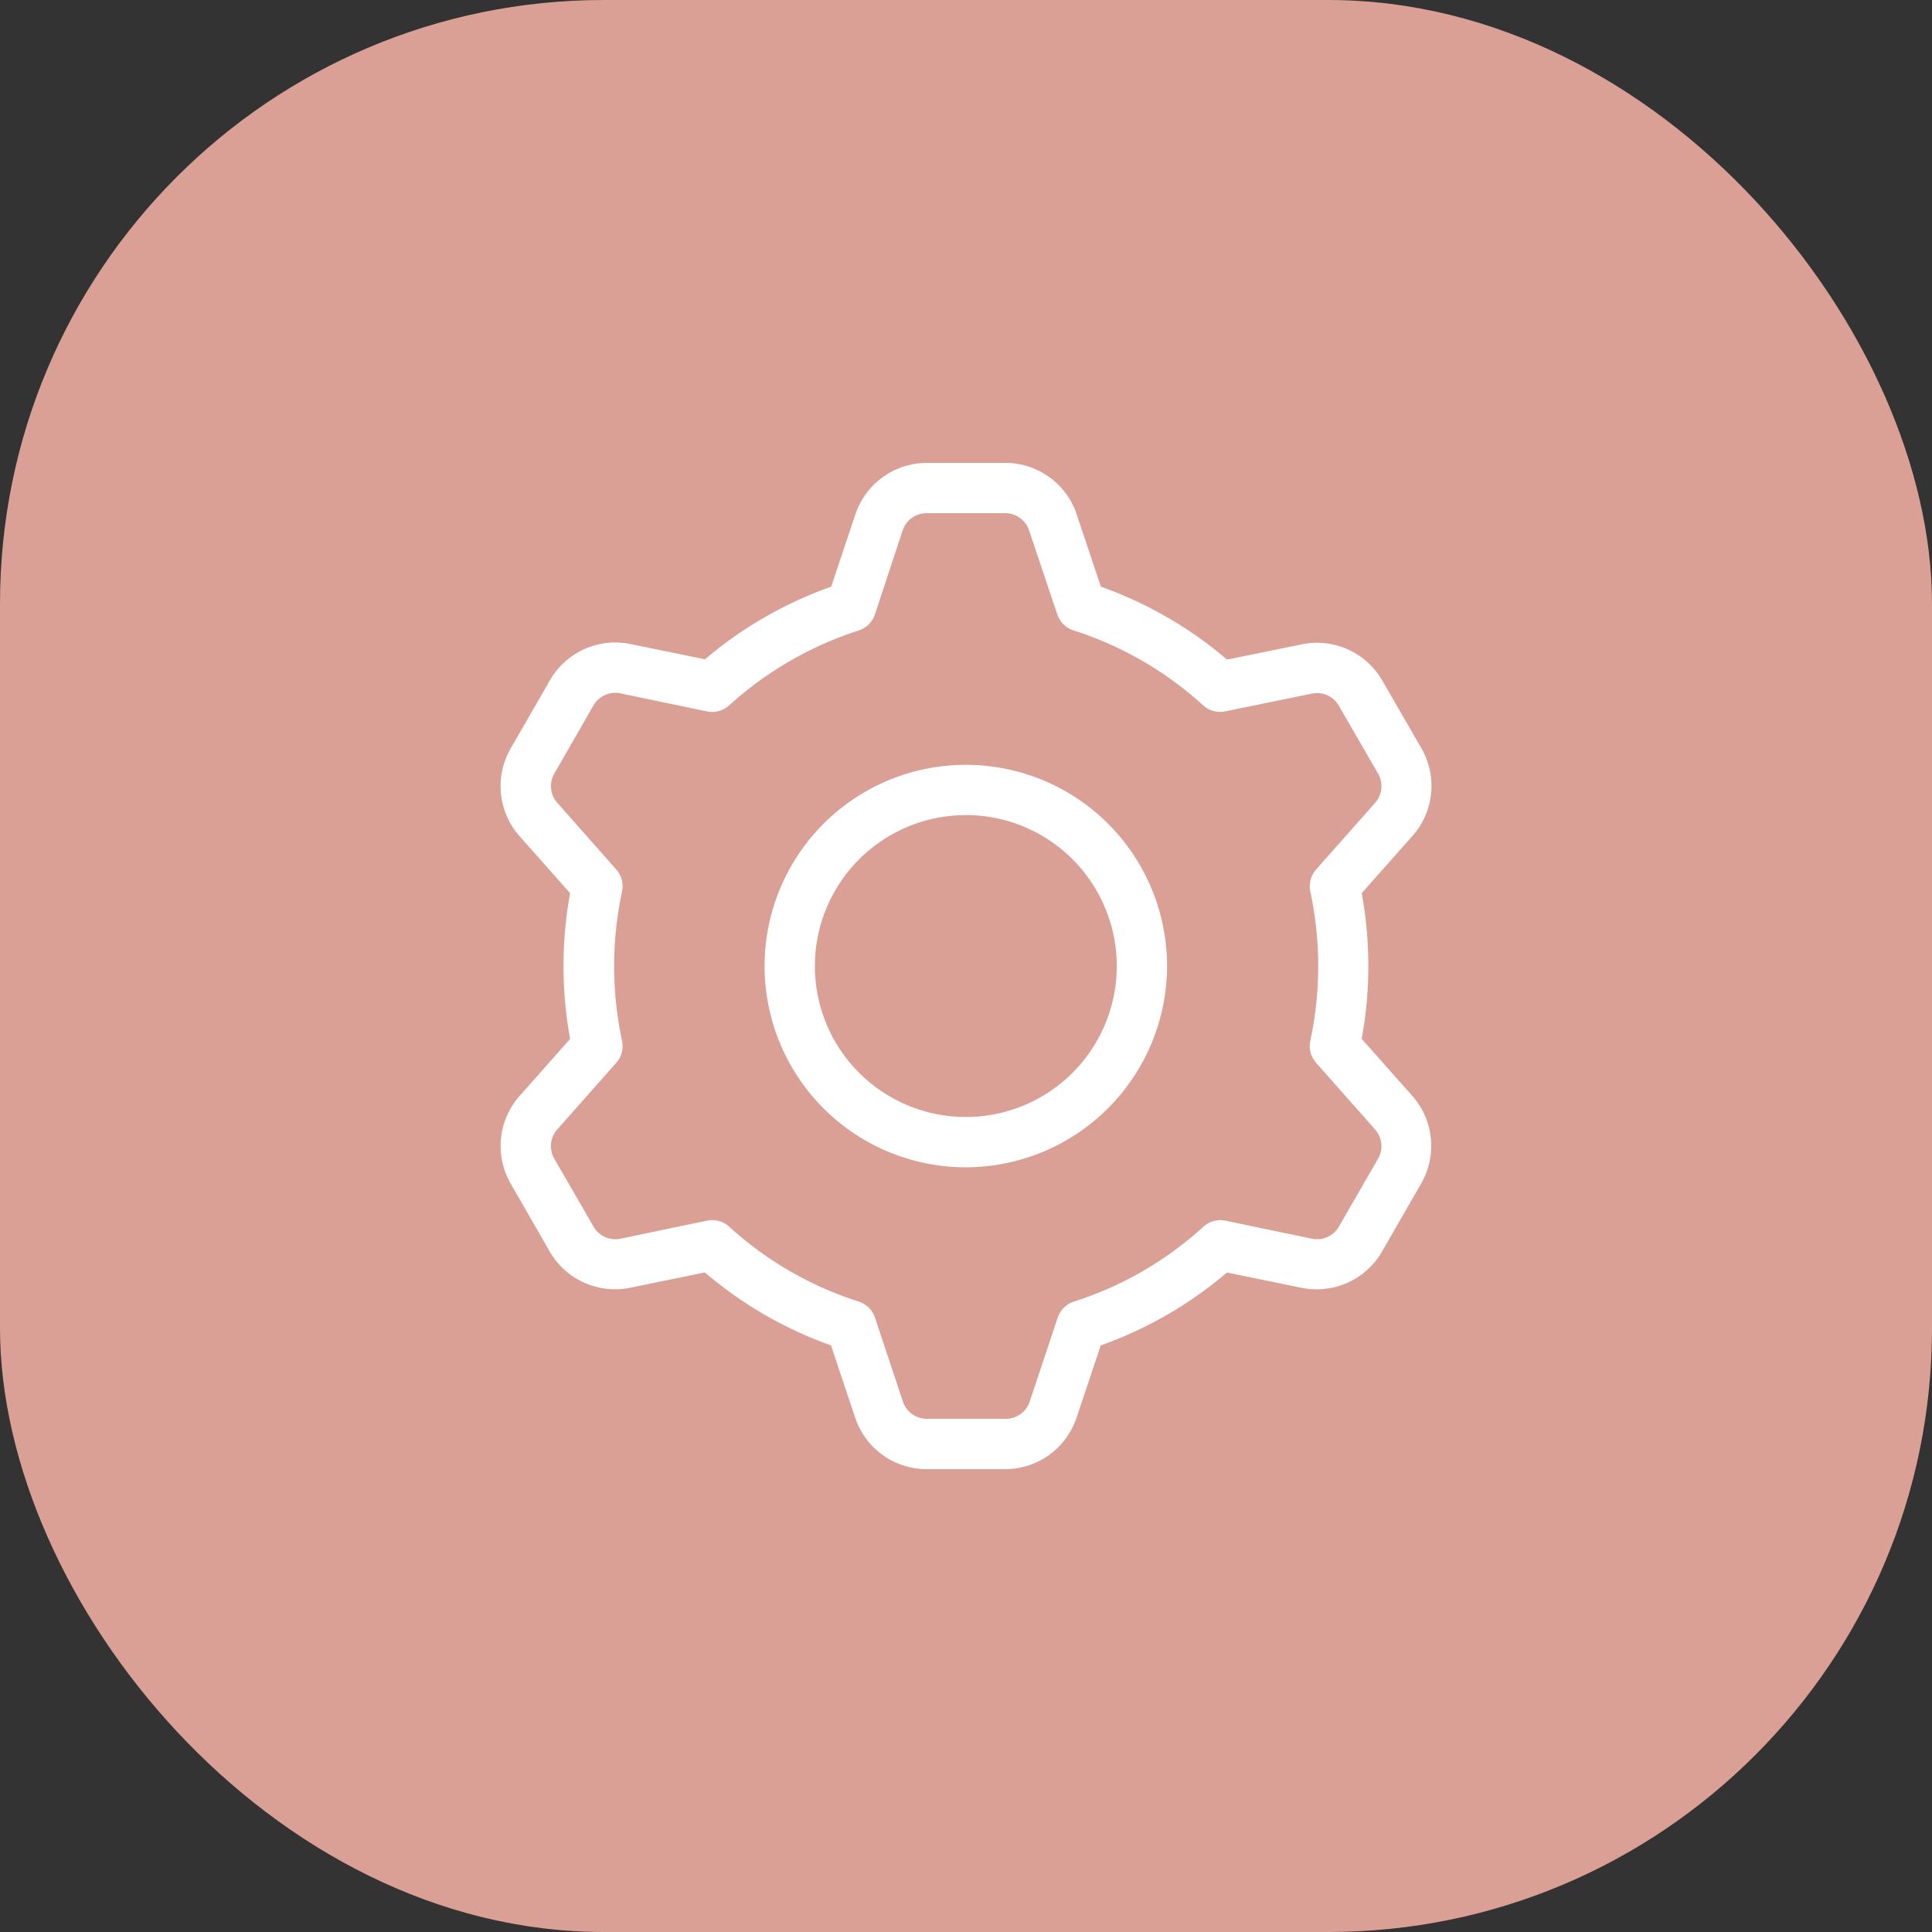 <svg id="Group_1640" data-name="Group 1640" xmlns="http://www.w3.org/2000/svg" width="32" height="32" viewBox="0 0 32 32">
  <rect x="0" y="0" width="32" height="32" fill="#333333" stroke="none"/>
  <g id="Group">
    <rect id="Rectangle" width="32" height="32" rx="10" fill="#daa095"/>
    <g id="_01_Icons_Line_checkmark-circle" data-name="01) Icons/Line/checkmark-circle" transform="translate(6 6)">
      <path id="cog" d="M8.359,16.667h-1.3a1.248,1.248,0,0,1-1.186-.855l-.4-1.195a6.644,6.644,0,0,1-2.089-1.208l-1.237.253a1.25,1.25,0,0,1-1.333-.6L.168,11.938a1.249,1.249,0,0,1,.148-1.454l.836-.943a6.705,6.705,0,0,1,0-2.414L.315,6.183A1.248,1.248,0,0,1,.168,4.729L.818,3.6A1.249,1.249,0,0,1,2.151,3l1.235.253A6.656,6.656,0,0,1,5.476,2.05l.4-1.195A1.25,1.25,0,0,1,7.059,0h1.3A1.247,1.247,0,0,1,9.543.855l.4,1.195a6.644,6.644,0,0,1,2.09,1.208l1.238-.253a1.249,1.249,0,0,1,1.333.6l.649,1.124A1.246,1.246,0,0,1,15.1,6.183l-.837.943a6.671,6.671,0,0,1,0,2.414l.837.943a1.248,1.248,0,0,1,.147,1.454L14.6,13.063a1.25,1.25,0,0,1-1.333.6l-1.236-.253a6.643,6.643,0,0,1-2.09,1.207l-.4,1.195A1.247,1.247,0,0,1,8.359,16.667ZM3.506,12.542a.415.415,0,0,1,.281.109,5.79,5.79,0,0,0,2.145,1.24.419.419,0,0,1,.269.266l.463,1.391a.417.417,0,0,0,.4.285h1.3a.417.417,0,0,0,.4-.285l.464-1.391a.418.418,0,0,1,.269-.266,5.79,5.79,0,0,0,2.145-1.24.414.414,0,0,1,.281-.109A.423.423,0,0,1,12,12.55l1.439.3a.418.418,0,0,0,.446-.2l.649-1.125a.416.416,0,0,0-.05-.485l-.973-1.1a.419.419,0,0,1-.1-.365,5.9,5.9,0,0,0,0-2.48.421.421,0,0,1,.1-.364l.974-1.1a.417.417,0,0,0,.049-.485l-.65-1.125a.418.418,0,0,0-.444-.2L12,4.116a.423.423,0,0,1-.083.008.414.414,0,0,1-.281-.109,5.8,5.8,0,0,0-2.145-1.24.42.42,0,0,1-.27-.266L8.754,1.118a.417.417,0,0,0-.4-.285H7.06a.417.417,0,0,0-.4.285L6.2,2.51a.419.419,0,0,1-.269.266,5.871,5.871,0,0,0-2.145,1.24.417.417,0,0,1-.281.109.423.423,0,0,1-.083-.008l-1.438-.3a.417.417,0,0,0-.445.2L.89,5.146a.418.418,0,0,0,.05.485l.973,1.1a.421.421,0,0,1,.1.364,5.9,5.9,0,0,0,0,2.48.419.419,0,0,1-.1.365l-.974,1.1a.417.417,0,0,0-.049.485l.65,1.125a.416.416,0,0,0,.444.2l1.439-.3A.423.423,0,0,1,3.506,12.542Zm4.2-.875a3.333,3.333,0,1,1,3.333-3.334A3.338,3.338,0,0,1,7.71,11.667Zm0-5.833a2.5,2.5,0,1,0,2.5,2.5A2.5,2.5,0,0,0,7.71,5.833Z" transform="translate(2.291 1.667)" fill="#fff"/>
    </g>
  </g>
</svg>
